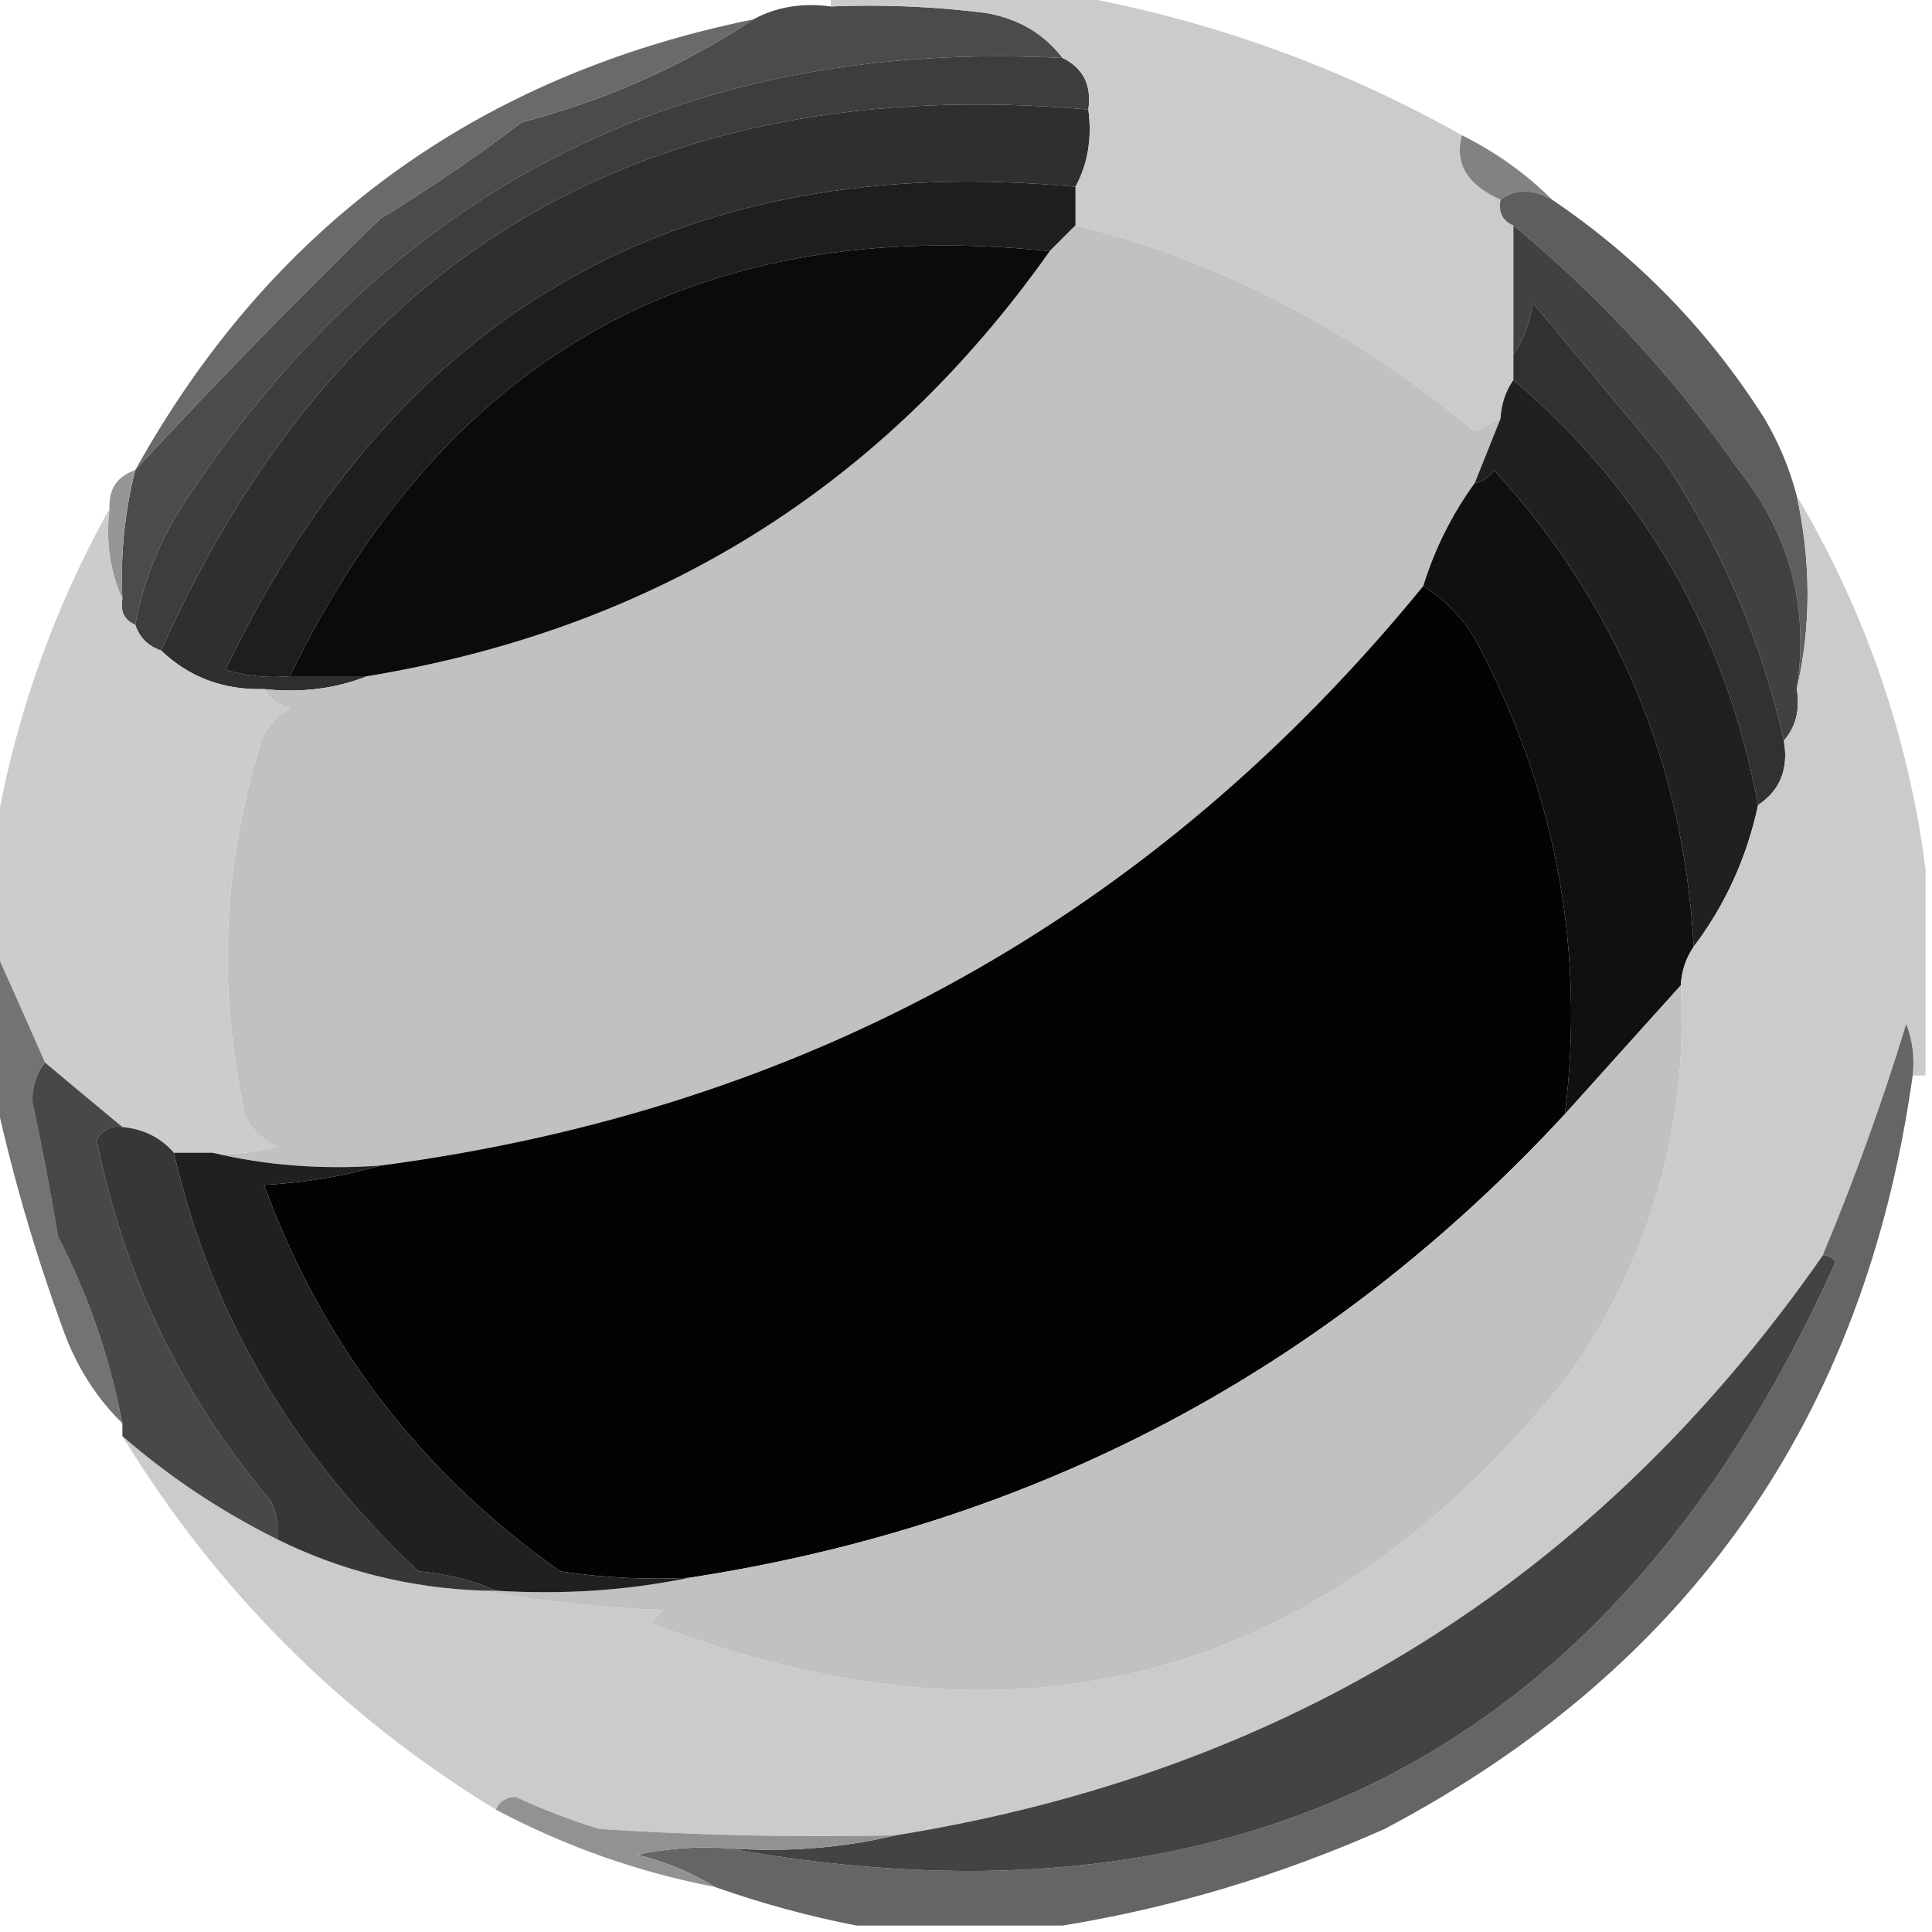 <?xml version="1.0" encoding="UTF-8"?>
<!DOCTYPE svg PUBLIC "-//W3C//DTD SVG 1.1//EN" "http://www.w3.org/Graphics/SVG/1.1/DTD/svg11.dtd">
<svg xmlns="http://www.w3.org/2000/svg" version="1.1" width="150px" height="150px" style="shape-rendering:geometricPrecision; text-rendering:geometricPrecision; image-rendering:optimizeQuality; fill-rule:evenodd; clip-rule:evenodd" xmlns:xlink="http://www.w3.org/1999/xlink">
<g><path style="opacity:1" fill="#4b4b4b" d="M 64.5,0.5 C 68.514,0.334 72.514,0.501 76.5,1C 79.025,1.424 81.025,2.59 82.5,4.5C 53.012,2.994 30.179,14.661 14,39.5C 12.259,42.309 11.092,45.309 10.5,48.5C 9.662,48.158 9.328,47.492 9.5,46.5C 9.342,43.098 9.676,39.764 10.5,36.5C 16.548,29.949 22.882,23.449 29.5,17C 33.327,14.662 36.993,12.162 40.5,9.5C 47.051,7.773 53.051,5.106 58.5,1.5C 60.265,0.539 62.265,0.205 64.5,0.5 Z"/></g>
<g><path style="opacity:1" fill="#3d3d3d" d="M 82.5,4.5 C 84.104,5.287 84.771,6.62 84.5,8.5C 50.39,5.544 26.39,19.544 12.5,50.5C 11.5,50.167 10.833,49.5 10.5,48.5C 11.092,45.309 12.259,42.309 14,39.5C 30.179,14.661 53.012,2.994 82.5,4.5 Z"/></g>
<g><path style="opacity:1" fill="#2f2f2f" d="M 84.5,8.5 C 84.795,10.735 84.461,12.735 83.5,14.5C 52.879,11.648 30.879,24.148 17.5,52C 19.134,52.493 20.801,52.66 22.5,52.5C 24.5,52.5 26.5,52.5 28.5,52.5C 26.052,53.473 23.385,53.806 20.5,53.5C 17.351,53.585 14.684,52.585 12.5,50.5C 26.39,19.544 50.39,5.544 84.5,8.5 Z"/></g>
<g><path style="opacity:1" fill="#cbcbcb" d="M 64.5,0.5 C 64.5,0.167 64.5,-0.167 64.5,-0.5C 70.5,-0.5 76.5,-0.5 82.5,-0.5C 93.443,1.37 103.776,5.037 113.5,10.5C 112.913,12.685 113.913,14.351 116.5,15.5C 116.328,16.492 116.662,17.158 117.5,17.5C 117.5,20.833 117.5,24.167 117.5,27.5C 117.5,28.167 117.5,28.833 117.5,29.5C 116.89,30.391 116.557,31.391 116.5,32.5C 115.85,32.804 115.183,33.137 114.5,33.5C 104.925,25.552 94.591,20.218 83.5,17.5C 83.5,16.5 83.5,15.5 83.5,14.5C 84.461,12.735 84.795,10.735 84.5,8.5C 84.771,6.62 84.104,5.287 82.5,4.5C 81.025,2.59 79.025,1.424 76.5,1C 72.514,0.501 68.514,0.334 64.5,0.5 Z"/></g>
<g><path style="opacity:1" fill="#828282" d="M 113.5,10.5 C 116.135,11.811 118.469,13.478 120.5,15.5C 118.965,14.646 117.632,14.646 116.5,15.5C 113.913,14.351 112.913,12.685 113.5,10.5 Z"/></g>
<g><path style="opacity:1" fill="#1e1e1e" d="M 83.5,14.5 C 83.5,15.5 83.5,16.5 83.5,17.5C 82.833,18.167 82.167,18.833 81.5,19.5C 54.228,16.641 34.562,27.641 22.5,52.5C 20.801,52.66 19.134,52.493 17.5,52C 30.879,24.148 52.879,11.648 83.5,14.5 Z"/></g>
<g><path style="opacity:1" fill="#6a6a6a" d="M 58.5,1.5 C 53.051,5.106 47.051,7.773 40.5,9.5C 36.993,12.162 33.327,14.662 29.5,17C 22.882,23.449 16.548,29.949 10.5,36.5C 21.038,17.544 37.038,5.878 58.5,1.5 Z"/></g>
<g><path style="opacity:1" fill="#5e5e5e" d="M 120.5,15.5 C 127.167,20.001 132.667,25.668 137,32.5C 138.122,34.407 138.955,36.407 139.5,38.5C 140.619,43.653 140.619,48.653 139.5,53.5C 140.47,47.134 138.97,41.468 135,36.5C 130.037,29.37 124.203,23.037 117.5,17.5C 116.662,17.158 116.328,16.492 116.5,15.5C 117.632,14.646 118.965,14.646 120.5,15.5 Z"/></g>
<g><path style="opacity:1" fill="#c1c1c1" d="M 83.5,17.5 C 94.591,20.218 104.925,25.552 114.5,33.5C 115.183,33.137 115.85,32.804 116.5,32.5C 115.833,34.167 115.167,35.833 114.5,37.5C 112.733,39.938 111.399,42.605 110.5,45.5C 89.565,71.14 62.565,86.14 29.5,90.5C 24.968,90.818 20.634,90.485 16.5,89.5C 18.199,89.66 19.866,89.493 21.5,89C 20.333,88.5 19.5,87.667 19,86.5C 16.941,77.09 17.274,67.757 20,58.5C 20.318,56.939 21.151,55.772 22.5,55C 21.584,54.722 20.918,54.222 20.5,53.5C 23.385,53.806 26.052,53.473 28.5,52.5C 50.881,48.822 68.548,37.822 81.5,19.5C 82.167,18.833 82.833,18.167 83.5,17.5 Z"/></g>
<g><path style="opacity:1" fill="#414141" d="M 117.5,17.5 C 124.203,23.037 130.037,29.37 135,36.5C 138.97,41.468 140.47,47.134 139.5,53.5C 139.768,55.099 139.434,56.432 138.5,57.5C 136.72,49.602 133.553,42.269 129,35.5C 125.667,31.5 122.333,27.5 119,23.5C 118.79,25.058 118.29,26.392 117.5,27.5C 117.5,24.167 117.5,20.833 117.5,17.5 Z"/></g>
<g><path style="opacity:1" fill="#313131" d="M 138.5,57.5 C 138.88,59.698 138.213,61.365 136.5,62.5C 133.969,49.079 127.635,38.079 117.5,29.5C 117.5,28.833 117.5,28.167 117.5,27.5C 118.29,26.392 118.79,25.058 119,23.5C 122.333,27.5 125.667,31.5 129,35.5C 133.553,42.269 136.72,49.602 138.5,57.5 Z"/></g>
<g><path style="opacity:1" fill="#0b0b0b" d="M 81.5,19.5 C 68.548,37.822 50.881,48.822 28.5,52.5C 26.5,52.5 24.5,52.5 22.5,52.5C 34.562,27.641 54.228,16.641 81.5,19.5 Z"/></g>
<g><path style="opacity:1" fill="#202020" d="M 117.5,29.5 C 127.635,38.079 133.969,49.079 136.5,62.5C 135.624,66.582 133.957,70.249 131.5,73.5C 130.711,59.29 125.544,46.957 116,36.5C 115.617,37.056 115.117,37.389 114.5,37.5C 115.167,35.833 115.833,34.167 116.5,32.5C 116.557,31.391 116.89,30.391 117.5,29.5 Z"/></g>
<g><path style="opacity:1" fill="#101010" d="M 131.5,73.5 C 130.89,74.391 130.557,75.391 130.5,76.5C 127.5,79.833 124.5,83.167 121.5,86.5C 123.045,73.912 120.878,61.912 115,50.5C 113.951,48.383 112.451,46.716 110.5,45.5C 111.399,42.605 112.733,39.938 114.5,37.5C 115.117,37.389 115.617,37.056 116,36.5C 125.544,46.957 130.711,59.29 131.5,73.5 Z"/></g>
<g><path style="opacity:1" fill="#969696" d="M 10.5,36.5 C 9.676,39.764 9.342,43.098 9.5,46.5C 8.532,44.393 8.198,42.059 8.5,39.5C 8.427,37.973 9.094,36.973 10.5,36.5 Z"/></g>
<g><path style="opacity:1" fill="#030303" d="M 110.5,45.5 C 112.451,46.716 113.951,48.383 115,50.5C 120.878,61.912 123.045,73.912 121.5,86.5C 103.115,106.362 80.449,118.362 53.5,122.5C 50.15,122.665 46.817,122.498 43.5,122C 32.695,114.384 25.029,104.384 20.5,92C 23.695,91.82 26.695,91.32 29.5,90.5C 62.565,86.14 89.565,71.14 110.5,45.5 Z"/></g>
<g><path style="opacity:1" fill="#cccccc" d="M 8.5,39.5 C 8.198,42.059 8.532,44.393 9.5,46.5C 9.328,47.492 9.662,48.158 10.5,48.5C 10.833,49.5 11.5,50.167 12.5,50.5C 14.684,52.585 17.351,53.585 20.5,53.5C 20.918,54.222 21.584,54.722 22.5,55C 21.151,55.772 20.318,56.939 20,58.5C 17.274,67.757 16.941,77.09 19,86.5C 19.5,87.667 20.333,88.5 21.5,89C 19.866,89.493 18.199,89.66 16.5,89.5C 15.5,89.5 14.5,89.5 13.5,89.5C 12.486,88.326 11.153,87.66 9.5,87.5C 7.525,85.863 5.525,84.196 3.5,82.5C 2.15,79.428 0.817,76.428 -0.5,73.5C -0.5,70.833 -0.5,68.167 -0.5,65.5C 0.963,56.321 3.963,47.654 8.5,39.5 Z"/></g>
<g><path style="opacity:1" fill="#cbcbcb" d="M 139.5,38.5 C 144.836,47.51 148.17,57.177 149.5,67.5C 149.5,72.833 149.5,78.167 149.5,83.5C 149.167,83.5 148.833,83.5 148.5,83.5C 148.657,82.127 148.49,80.793 148,79.5C 146.125,85.627 143.958,91.627 141.5,97.5C 123.975,122.609 99.975,137.609 69.5,142.5C 61.826,142.666 54.159,142.5 46.5,142C 44.278,141.305 42.111,140.472 40,139.5C 39.235,139.57 38.735,139.903 38.5,140.5C 26.5,133.167 16.833,123.5 9.5,111.5C 13.119,114.65 17.119,117.316 21.5,119.5C 26.465,121.963 31.799,123.296 37.5,123.5C 41.982,124.326 46.649,124.826 51.5,125C 51.167,125.333 50.833,125.667 50.5,126C 79.158,137.045 102.991,130.545 122,106.5C 128.234,97.318 131.067,87.318 130.5,76.5C 130.557,75.391 130.89,74.391 131.5,73.5C 133.957,70.249 135.624,66.582 136.5,62.5C 138.213,61.365 138.88,59.698 138.5,57.5C 139.434,56.432 139.768,55.099 139.5,53.5C 140.619,48.653 140.619,43.653 139.5,38.5 Z"/></g>
<g><path style="opacity:1" fill="#c1c1c1" d="M 130.5,76.5 C 131.067,87.318 128.234,97.318 122,106.5C 102.991,130.545 79.158,137.045 50.5,126C 50.833,125.667 51.167,125.333 51.5,125C 46.649,124.826 41.982,124.326 37.5,123.5C 37.833,123.5 38.167,123.5 38.5,123.5C 43.695,123.821 48.695,123.487 53.5,122.5C 80.449,118.362 103.115,106.362 121.5,86.5C 124.5,83.167 127.5,79.833 130.5,76.5 Z"/></g>
<g><path style="opacity:1" fill="#737373" d="M -0.5,73.5 C 0.817,76.428 2.15,79.428 3.5,82.5C 2.853,83.274 2.52,84.274 2.5,85.5C 3.246,88.986 3.913,92.486 4.5,96C 6.856,100.568 8.523,105.401 9.5,110.5C 7.526,108.572 6.026,106.239 5,103.5C 2.673,97.172 0.84,90.838 -0.5,84.5C -0.5,80.833 -0.5,77.167 -0.5,73.5 Z"/></g>
<g><path style="opacity:1" fill="#484848" d="M 3.5,82.5 C 5.525,84.196 7.525,85.863 9.5,87.5C 8.624,87.369 7.957,87.703 7.5,88.5C 9.607,99.045 14.107,108.379 21,116.5C 21.483,117.448 21.649,118.448 21.5,119.5C 17.119,117.316 13.119,114.65 9.5,111.5C 9.5,111.167 9.5,110.833 9.5,110.5C 8.523,105.401 6.856,100.568 4.5,96C 3.913,92.486 3.246,88.986 2.5,85.5C 2.52,84.274 2.853,83.274 3.5,82.5 Z"/></g>
<g><path style="opacity:1" fill="#373737" d="M 9.5,87.5 C 11.153,87.66 12.486,88.326 13.5,89.5C 16.344,101.965 22.677,112.799 32.5,122C 34.708,122.191 36.708,122.691 38.5,123.5C 38.167,123.5 37.833,123.5 37.5,123.5C 31.799,123.296 26.465,121.963 21.5,119.5C 21.649,118.448 21.483,117.448 21,116.5C 14.107,108.379 9.607,99.045 7.5,88.5C 7.957,87.703 8.624,87.369 9.5,87.5 Z"/></g>
<g><path style="opacity:1" fill="#202020" d="M 13.5,89.5 C 14.5,89.5 15.5,89.5 16.5,89.5C 20.634,90.485 24.968,90.818 29.5,90.5C 26.695,91.32 23.695,91.82 20.5,92C 25.029,104.384 32.695,114.384 43.5,122C 46.817,122.498 50.15,122.665 53.5,122.5C 48.695,123.487 43.695,123.821 38.5,123.5C 36.708,122.691 34.708,122.191 32.5,122C 22.677,112.799 16.344,101.965 13.5,89.5 Z"/></g>
<g><path style="opacity:1" fill="#656565" d="M 148.5,83.5 C 144.795,110.03 131.128,129.53 107.5,142C 99.37,145.61 91.037,148.11 82.5,149.5C 77.167,149.5 71.833,149.5 66.5,149.5C 62.769,148.775 59.102,147.775 55.5,146.5C 53.723,145.4 51.723,144.566 49.5,144C 51.81,143.503 54.143,143.337 56.5,143.5C 96.971,150.764 125.637,135.597 142.5,98C 142.272,97.601 141.938,97.435 141.5,97.5C 143.958,91.627 146.125,85.627 148,79.5C 148.49,80.793 148.657,82.127 148.5,83.5 Z"/></g>
<g><path style="opacity:1" fill="#434343" d="M 141.5,97.5 C 141.938,97.435 142.272,97.601 142.5,98C 125.637,135.597 96.971,150.764 56.5,143.5C 61.032,143.818 65.366,143.485 69.5,142.5C 99.975,137.609 123.975,122.609 141.5,97.5 Z"/></g>
<g><path style="opacity:1" fill="#929292" d="M 38.5,140.5 C 38.735,139.903 39.235,139.57 40,139.5C 42.111,140.472 44.278,141.305 46.5,142C 54.159,142.5 61.826,142.666 69.5,142.5C 65.366,143.485 61.032,143.818 56.5,143.5C 54.143,143.337 51.81,143.503 49.5,144C 51.723,144.566 53.723,145.4 55.5,146.5C 49.534,145.351 43.868,143.351 38.5,140.5 Z"/></g>
</svg>
